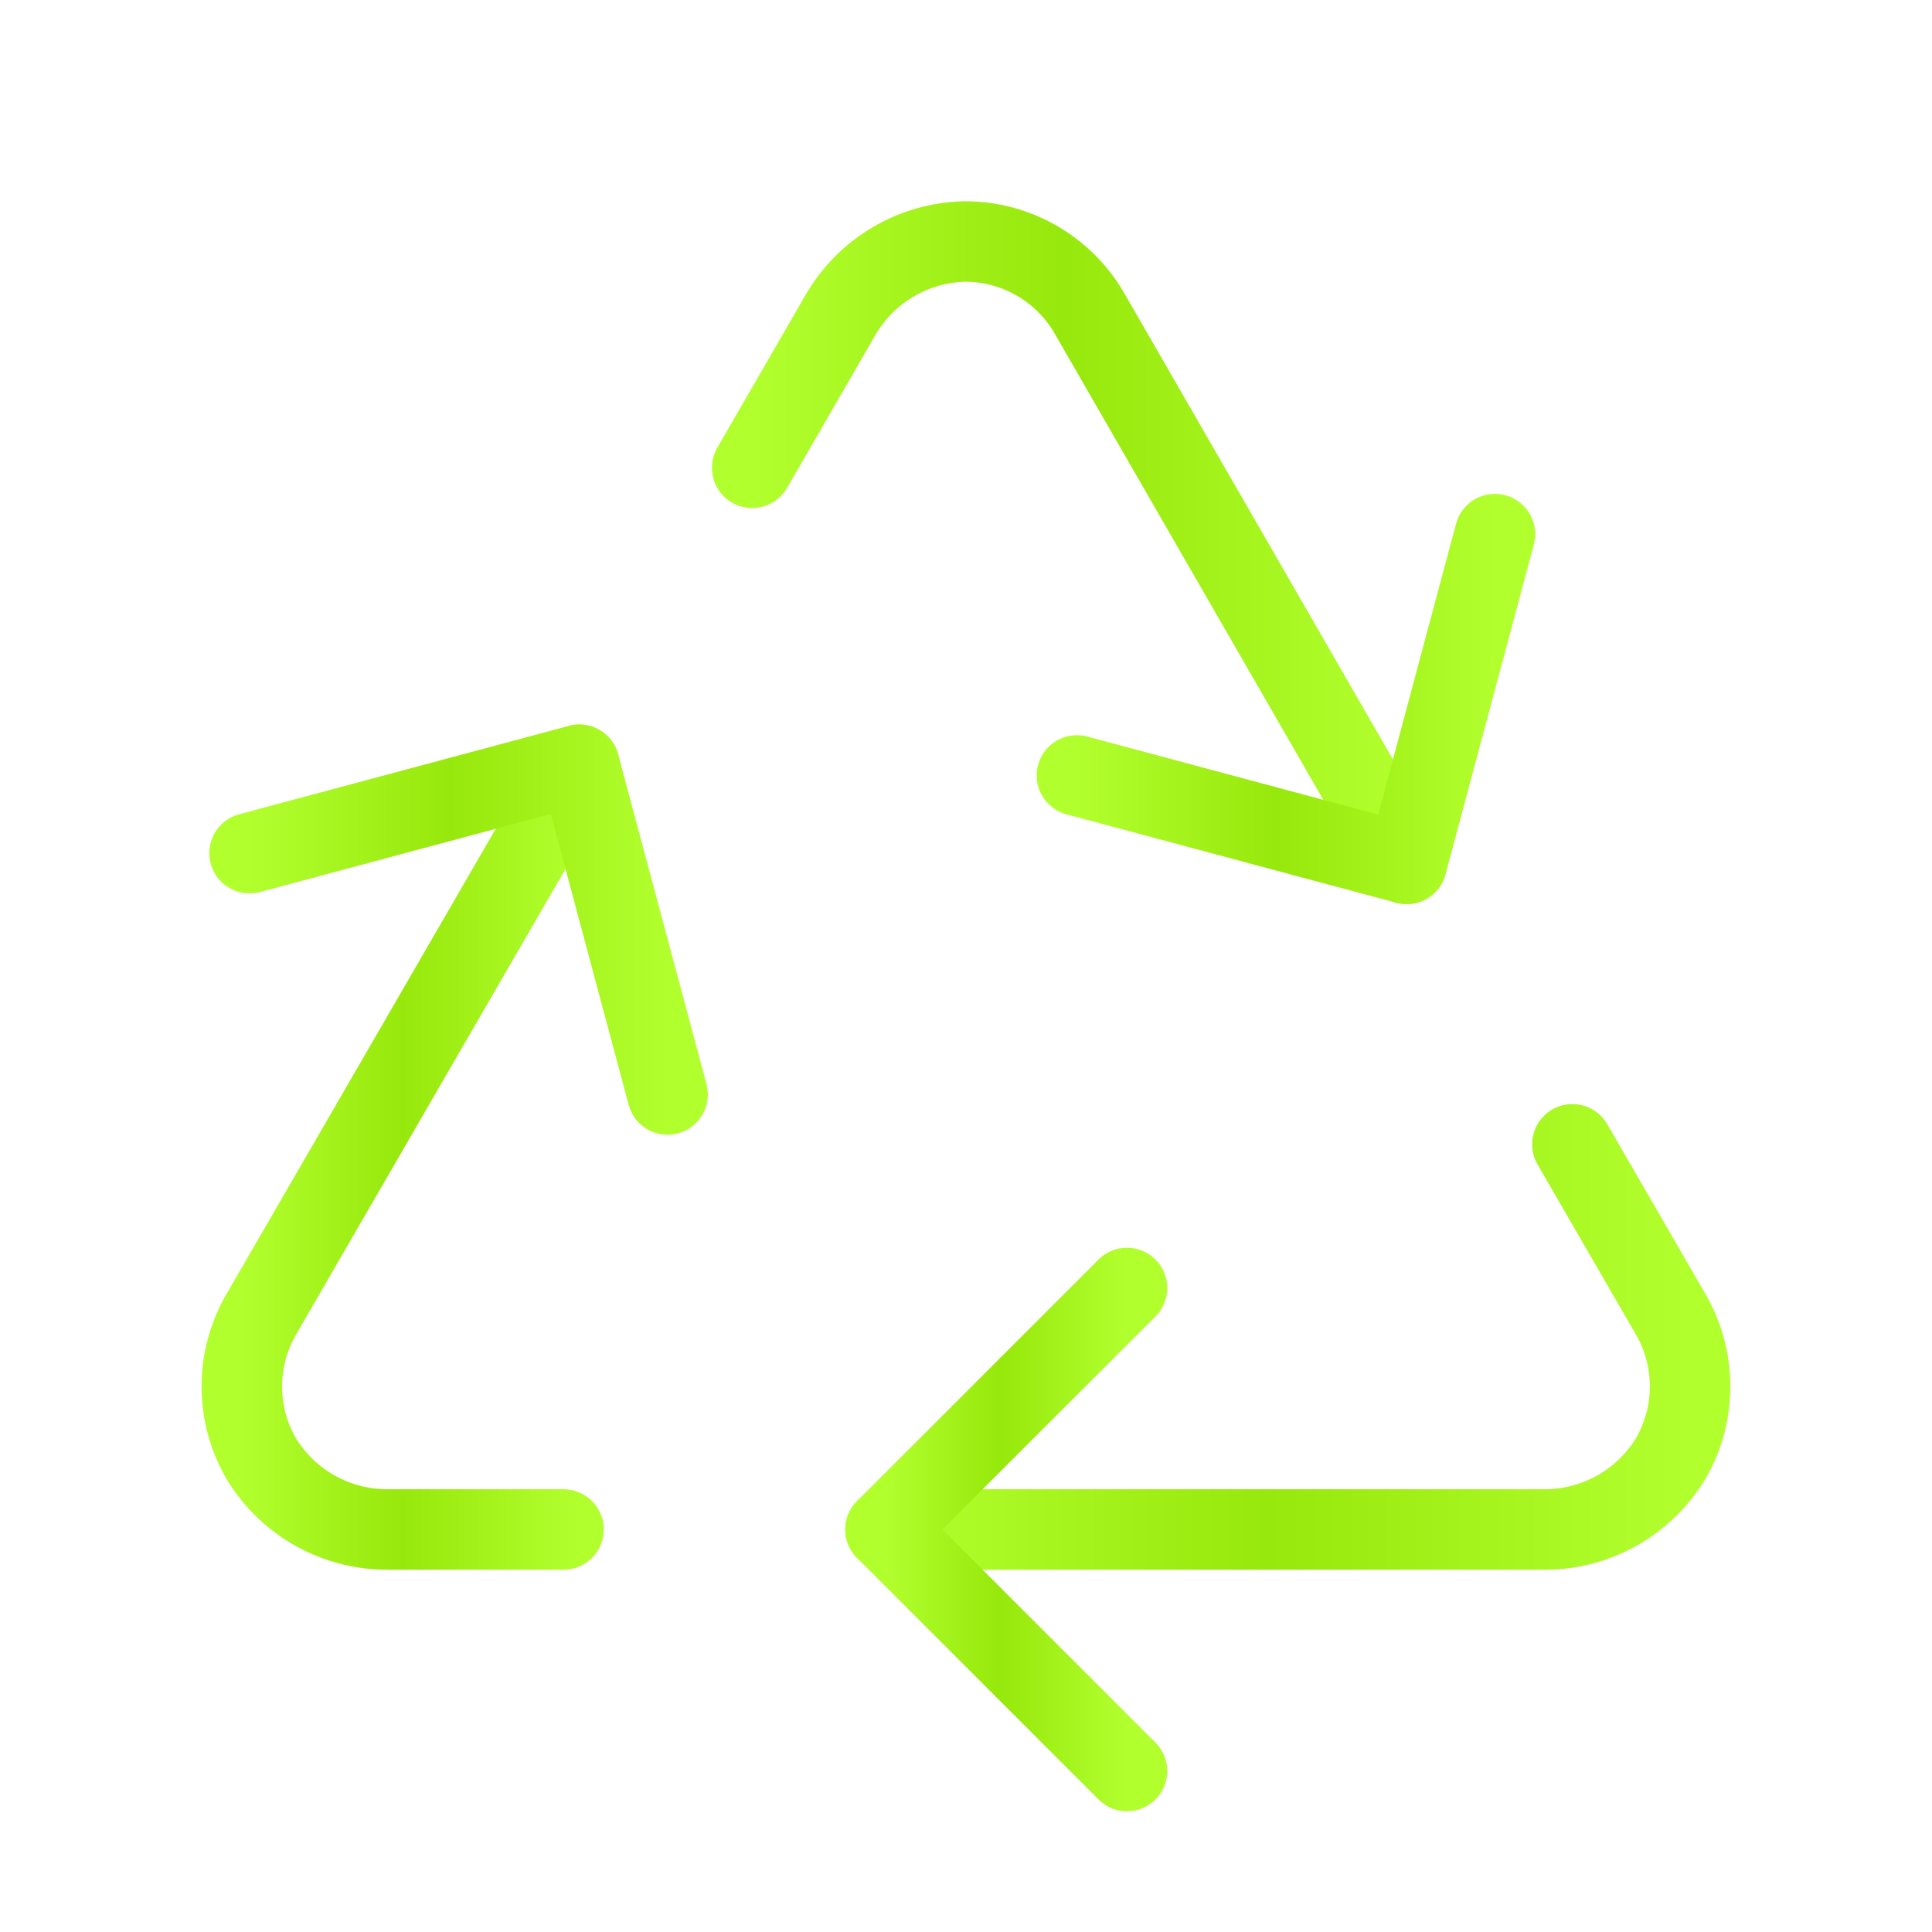 <svg width="24" height="24" viewBox="0 0 24 24" fill="none" xmlns="http://www.w3.org/2000/svg">
<path d="M7 19H4.815C4.5 19.001 4.189 18.92 3.914 18.766C3.639 18.612 3.409 18.389 3.245 18.119C3.088 17.848 3.005 17.541 3.004 17.227C3.003 16.914 3.085 16.607 3.241 16.335L7.196 9.5" stroke="url(#paint0_linear_329_3725)" stroke-linecap="round" stroke-linejoin="round"/>
<path d="M11 19H19.203C19.517 18.998 19.825 18.914 20.097 18.759C20.37 18.603 20.598 18.379 20.759 18.11C20.914 17.84 20.995 17.534 20.995 17.223C20.995 16.911 20.914 16.605 20.759 16.335L19.533 14.215" stroke="url(#paint1_linear_329_3725)" stroke-linecap="round" stroke-linejoin="round"/>
<path d="M14 16L11 19L14 22" stroke="url(#paint2_linear_329_3725)" stroke-linecap="round" stroke-linejoin="round"/>
<path d="M8.293 13.596L7.196 9.5L3.1 10.598" stroke="url(#paint3_linear_329_3725)" stroke-linecap="round" stroke-linejoin="round"/>
<path d="M9.344 5.811L10.437 3.919C10.594 3.645 10.819 3.417 11.09 3.256C11.361 3.095 11.67 3.007 11.985 3C12.298 2.999 12.605 3.081 12.877 3.237C13.148 3.393 13.374 3.617 13.531 3.888L17.474 10.731" stroke="url(#paint4_linear_329_3725)" stroke-linecap="round" stroke-linejoin="round"/>
<path d="M13.378 9.633L17.474 10.731L18.571 6.635" stroke="url(#paint5_linear_329_3725)" stroke-linecap="round" stroke-linejoin="round"/>
<defs>
<linearGradient id="paint0_linear_329_3725" x1="7.196" y1="14.25" x2="3.004" y2="14.25" gradientUnits="userSpaceOnUse">
<stop stop-color="#B2FF2E"/>
<stop offset="0.524" stop-color="#97E80C"/>
<stop offset="1" stop-color="#B2FF2E"/>
</linearGradient>
<linearGradient id="paint1_linear_329_3725" x1="20.995" y1="16.608" x2="11" y2="16.608" gradientUnits="userSpaceOnUse">
<stop stop-color="#B2FF2E"/>
<stop offset="0.524" stop-color="#97E80C"/>
<stop offset="1" stop-color="#B2FF2E"/>
</linearGradient>
<linearGradient id="paint2_linear_329_3725" x1="14" y1="19" x2="11" y2="19" gradientUnits="userSpaceOnUse">
<stop stop-color="#B2FF2E"/>
<stop offset="0.524" stop-color="#97E80C"/>
<stop offset="1" stop-color="#B2FF2E"/>
</linearGradient>
<linearGradient id="paint3_linear_329_3725" x1="8.293" y1="11.548" x2="3.1" y2="11.548" gradientUnits="userSpaceOnUse">
<stop stop-color="#B2FF2E"/>
<stop offset="0.524" stop-color="#97E80C"/>
<stop offset="1" stop-color="#B2FF2E"/>
</linearGradient>
<linearGradient id="paint4_linear_329_3725" x1="17.474" y1="6.865" x2="9.344" y2="6.865" gradientUnits="userSpaceOnUse">
<stop stop-color="#B2FF2E"/>
<stop offset="0.524" stop-color="#97E80C"/>
<stop offset="1" stop-color="#B2FF2E"/>
</linearGradient>
<linearGradient id="paint5_linear_329_3725" x1="18.571" y1="8.683" x2="13.378" y2="8.683" gradientUnits="userSpaceOnUse">
<stop stop-color="#B2FF2E"/>
<stop offset="0.524" stop-color="#97E80C"/>
<stop offset="1" stop-color="#B2FF2E"/>
</linearGradient>
</defs>
</svg>
